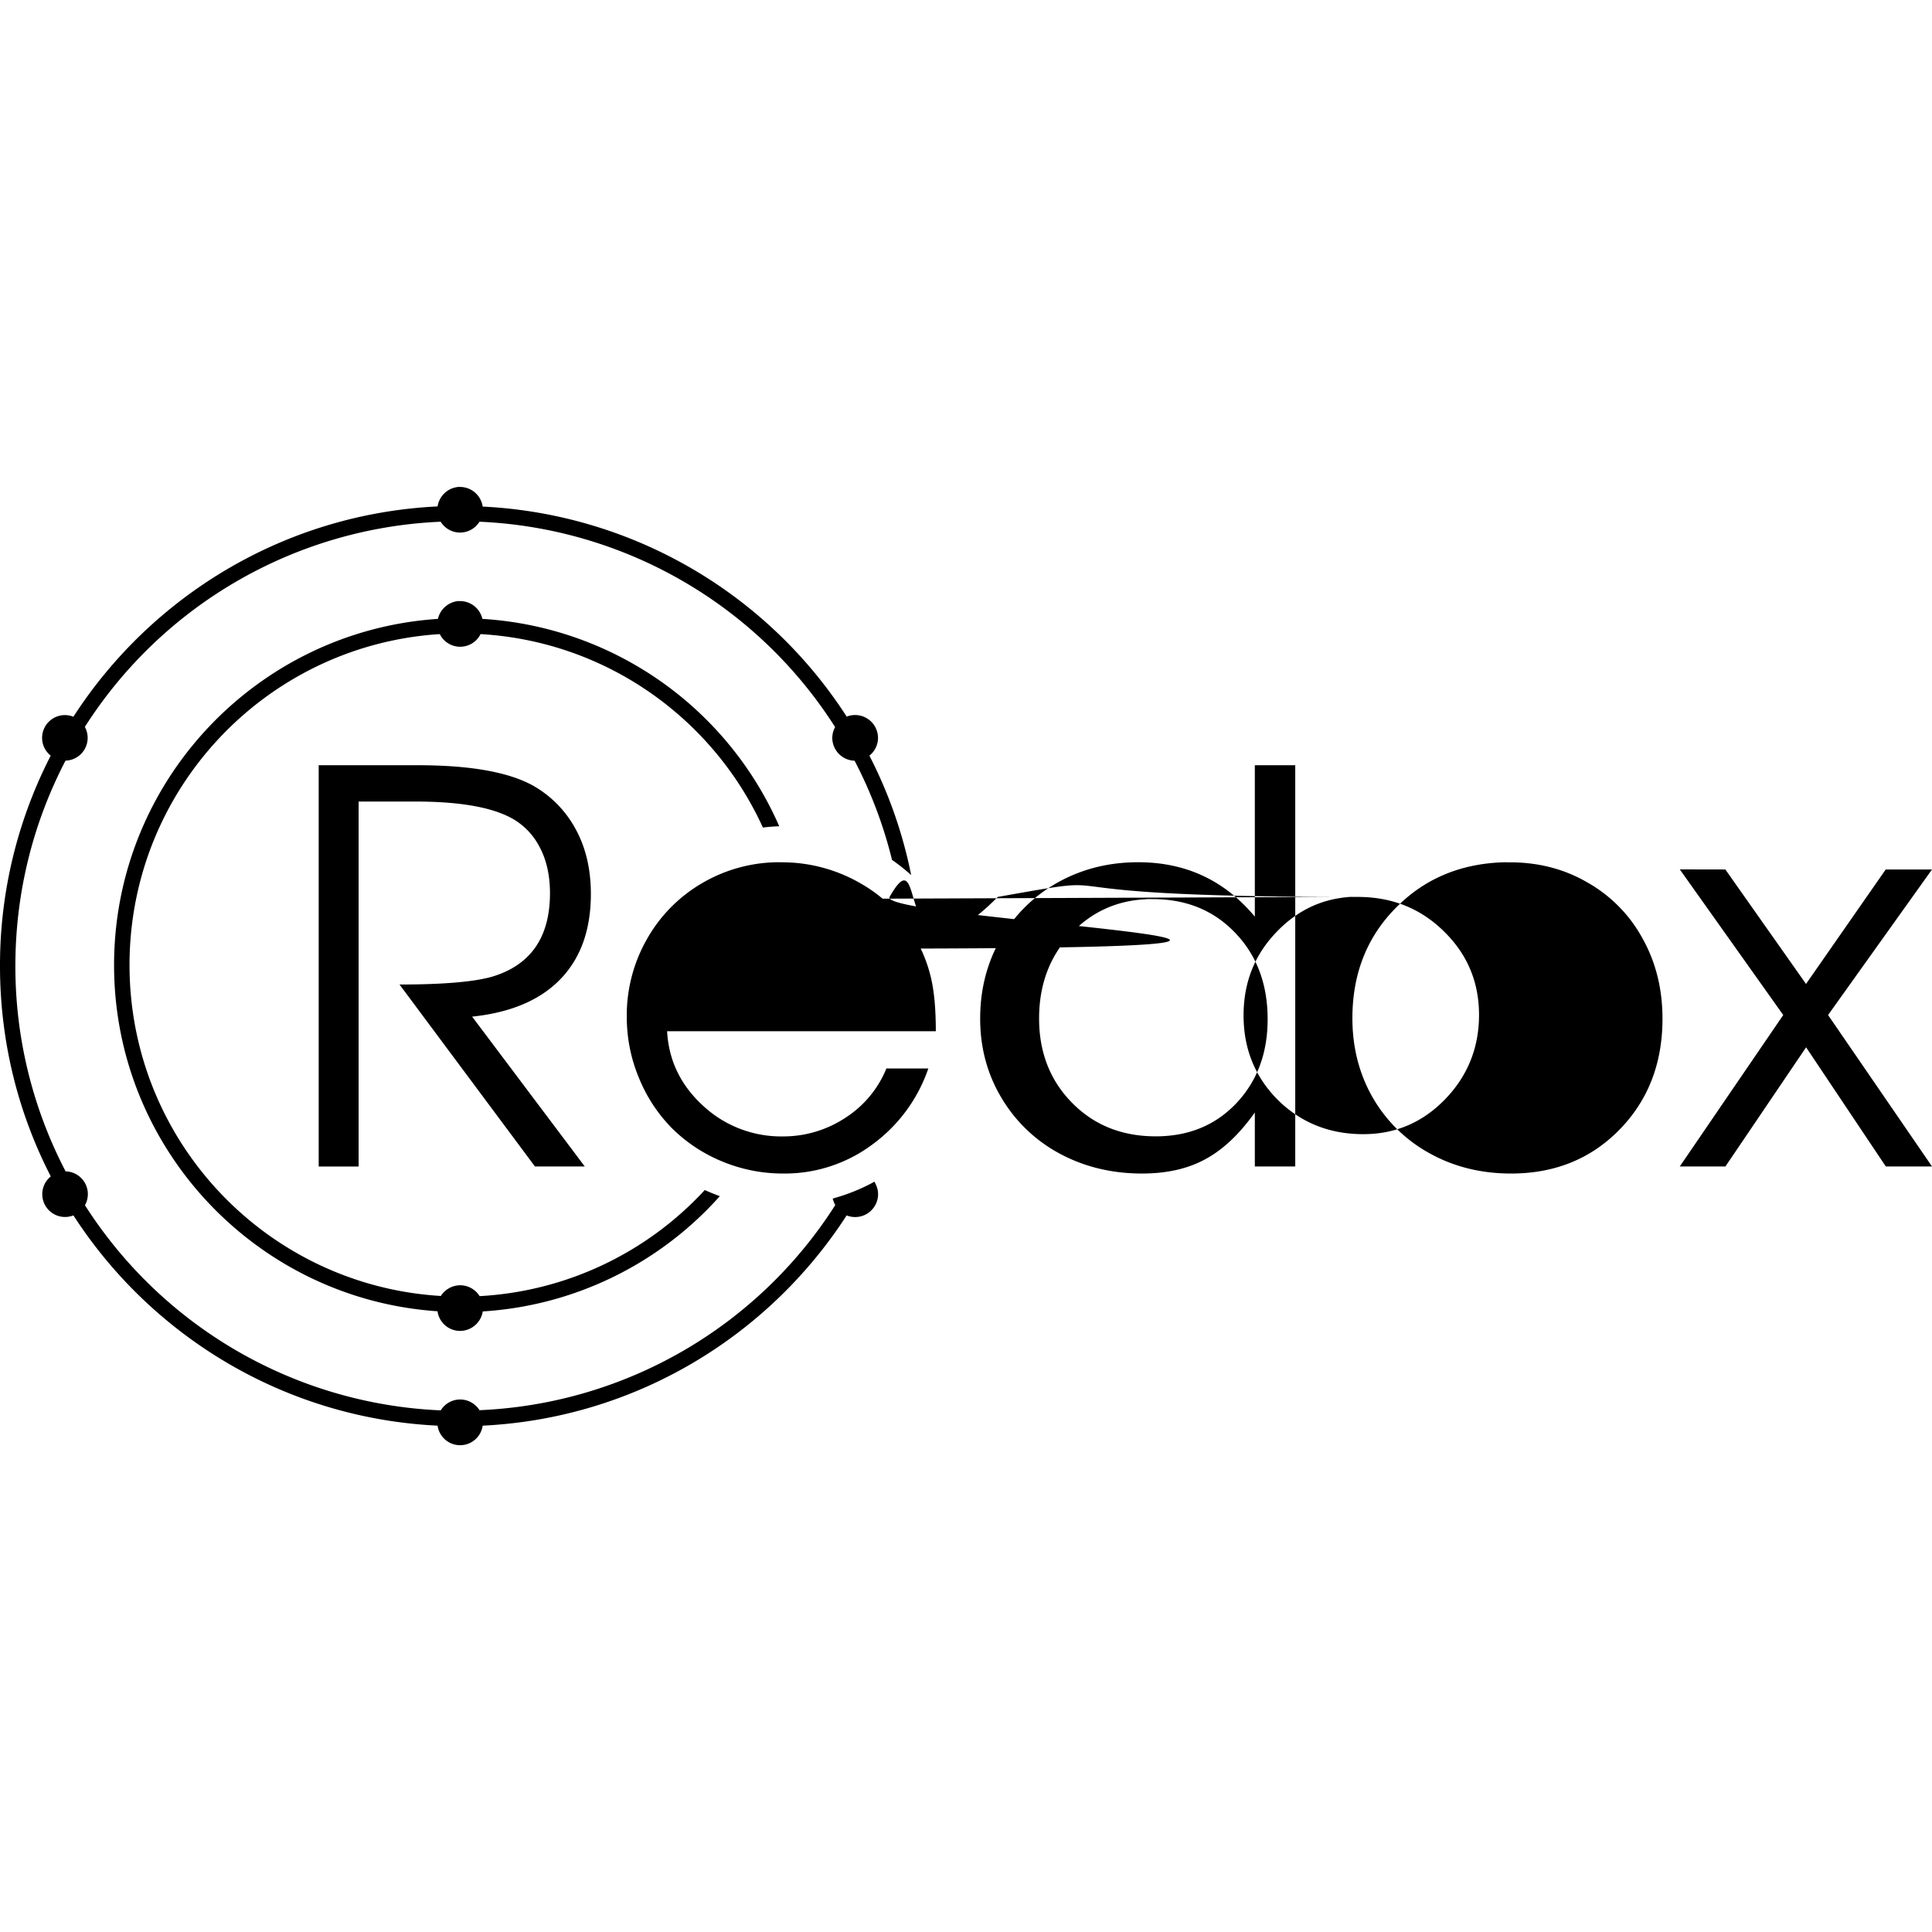 <svg role="img" viewBox="0 0 24 24" xmlns="http://www.w3.org/2000/svg"><style>path { fill: #000000; }</style><title>Redox</title><path d="M5.694 6.049a.286.286.0 00-.258.242C3.538 6.383 1.883 7.401.912 8.903H.91a.283.283.0 00-.387.264c0 .089.042.168.107.22A5.689 5.689.0 000 12c0 .942.227 1.83.631 2.614a.283.283.0 00.281.484c.971 1.502 2.626 2.52 4.524 2.612v.002a.283.283.0 00.56-.002c1.897-.092 3.551-1.111 4.521-2.611h.002a.285.285.0 00.389-.264.286.286.0 00-.031-.127l-.014-.029-.029.016a2.348 2.348.0 01-.459.185l-.031.01.01.031a.306.306.0 00.022.049A5.518 5.518.0 015.955 17.518v-.002a.283.283.0 00-.48.004 5.522 5.522.0 01-4.42-2.549l.002-.002a.283.283.0 00-.242-.418A5.5 5.5.0 01.191 12c0-.92.225-1.788.623-2.551a.283.283.0 00.24-.419 5.522 5.522.0 014.42-2.549.283.283.0 00.482.0 5.522 5.522.0 014.418 2.551.282.282.0 00-.035.135.285.285.0 00.277.283 5.488 5.488.0 01.465 1.232 2.369 2.369.0 01.238.189 5.669 5.669.0 00-.519-1.484.283.283.0 00.107-.221.285.285.0 00-.389-.264A5.711 5.711.0 005.996 6.293a.285.285.0 00-.281-.244c-.008.0-.014-7e-4-.022.0zm-.006 1.418a.288.288.0 00-.248.221c-2.245.149-4.023 2.018-4.023 4.301.0 2.28 1.775 4.149 4.018 4.3a.283.283.0 00.281.244.287.287.0 00.281-.242 4.304 4.304.0 002.945-1.432 2.369 2.369.0 01-.187-.076 4.108 4.108.0 01-2.797 1.318.285.285.0 00-.242-.135.288.288.0 00-.24.133c-2.158-.13-3.867-1.92-3.867-4.111.0-2.187 1.703-3.975 3.855-4.111v.002a.283.283.0 00.506-.002c1.562.091 2.89 1.049 3.507 2.403a2.369 2.369.0 01.203-.016 4.312 4.312.0 00-3.688-2.576v-.002a.285.285.0 00-.277-.219c-.01.0-.018-8e-4-.028.0zM3.959 9.506v4.985h.496V9.957h.703c.51.0.892.06 1.147.181a.85.85.0 01.389.367c.092.165.138.361.138.59.0.55-.241.896-.723 1.039-.228.064-.61.096-1.146.096l1.682 2.26h.619L5.865 12.629c.479-.05.846-.206 1.096-.465.253-.261.379-.615.379-1.06.0-.303-.062-.569-.185-.797a1.367 1.367.0 00-.532-.547c-.305-.169-.781-.254-1.431-.254zm11.629.0v1.881c-.376-.451-.858-.676-1.449-.676-.369.0-.703.085-1.004.254a1.858 1.858.0 00-.705.699c-.169.297-.254.626-.254.99.0.361.088.688.264.983a1.864 1.864.0 00.721.692c.307.166.65.249 1.025.249.307.0.57-.059.787-.178.22-.118.424-.312.615-.58v.67h.502V9.506zM9.697 10.711a1.891 1.891.0 00-.965.254 1.859 1.859.0 00-.692.695 1.911 1.911.0 00-.254.969c0 .268.051.522.152.763a1.911 1.911.0 00.41.624 1.926 1.926.0 00.623.412 1.966 1.966.0 00.766.15 1.817 1.817.0 001.096-.358 1.948 1.948.0 00.699-.947h-.521a1.317 1.317.0 01-.51.613 1.4 1.4.0 01-.777.231 1.424 1.424.0 01-.988-.379c-.279-.255-.429-.563-.449-.928h3.338c0-.246-.016-.451-.049-.613a1.8 1.8.0 00-.172-.48 1.795 1.795.0 00-.701-.736 1.945 1.945.0 00-1.006-.269zm9.008.0c-.543.011-.993.195-1.35.551-.369.365-.555.827-.555 1.387.0.365.085.694.254.988a1.833 1.833.0 00.709.692c.301.166.636.249 1.008.249.543.0.992-.182 1.348-.546.356-.365.533-.824.533-1.377.0-.367-.081-.697-.246-.994a1.769 1.769.0 00-.68-.695c-.287-.169-.611-.254-.969-.254h-.053zm2.162.089 1.285 1.809-1.285 1.881h.567l1.002-1.48.99 1.48H24l-1.291-1.881L24 10.801h-.575l-.99 1.422-1.002-1.422zm-11.234.369c.021-8e-4.043.0.064.0.358.0.665.105.92.318.257.213.426.503.51.869H8.301c.068-.356.231-.642.488-.859a1.344 1.344.0 01.844-.328zm4.401.0c.024-.001.047.0.072.0.422.0.779.142 1.069.428.29.283.436.629.436 1.037.0.408-.141.759-.422 1.049-.281.29-.621.433-1.016.433-.419.0-.772-.141-1.06-.424-.285-.286-.427-.636-.427-1.051.0-.409.137-.756.414-1.041.26-.27.572-.415.936-.432zm4.611.0c.025-.001.049.0.074.0.417.0.759.139 1.027.42.268.279.402.637.402 1.072.0.424-.131.772-.392 1.047-.259.272-.592.408-.998.408-.417.0-.763-.137-1.037-.414-.274-.277-.412-.627-.412-1.049.0-.426.134-.779.402-1.06.251-.265.563-.407.933-.423z"/></svg>